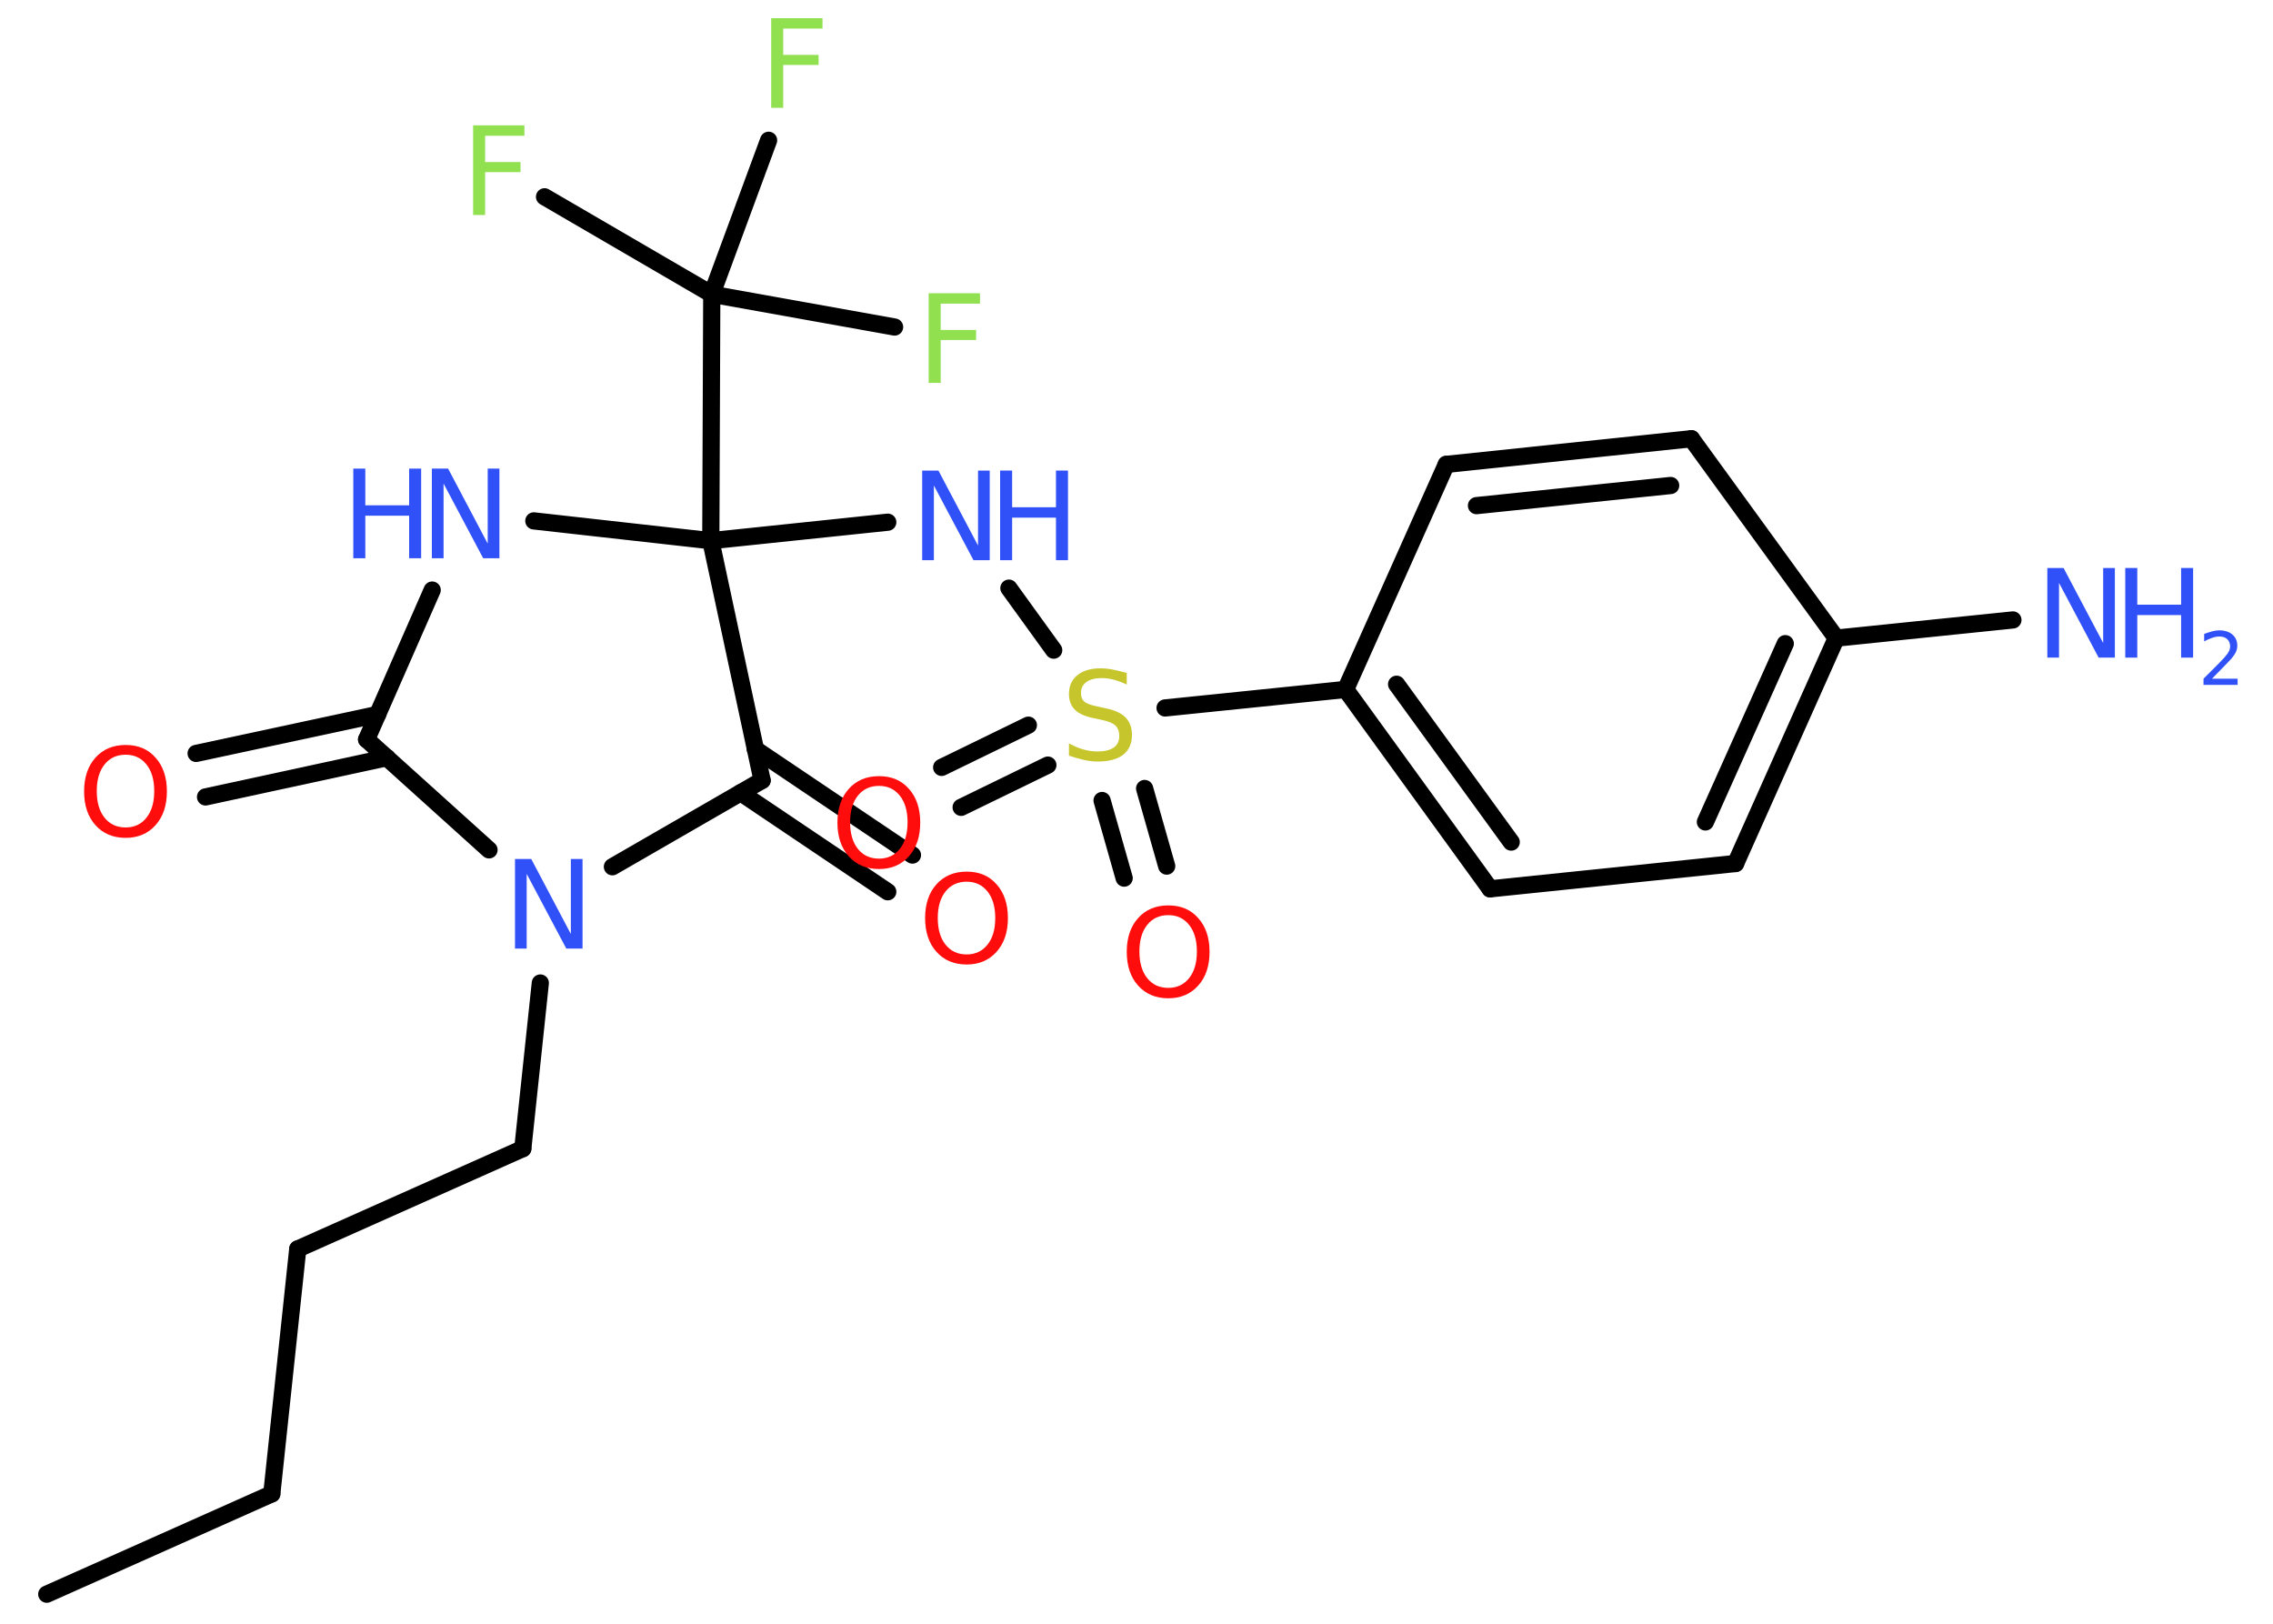 <?xml version='1.0' encoding='UTF-8'?>
<!DOCTYPE svg PUBLIC "-//W3C//DTD SVG 1.1//EN" "http://www.w3.org/Graphics/SVG/1.1/DTD/svg11.dtd">
<svg version='1.2' xmlns='http://www.w3.org/2000/svg' xmlns:xlink='http://www.w3.org/1999/xlink' width='70.0mm' height='50.0mm' viewBox='0 0 70.0 50.0'>
  <desc>Generated by the Chemistry Development Kit (http://github.com/cdk)</desc>
  <g stroke-linecap='round' stroke-linejoin='round' stroke='#000000' stroke-width='.53' fill='#3050F8'>
    <rect x='.0' y='.0' width='70.0' height='50.0' fill='#FFFFFF' stroke='none'/>
    <g id='mol1' class='mol'>
      <line id='mol1bnd1' class='bond' x1='1.44' y1='49.09' x2='8.37' y2='46.0'/>
      <line id='mol1bnd2' class='bond' x1='8.37' y1='46.0' x2='9.17' y2='38.46'/>
      <line id='mol1bnd3' class='bond' x1='9.17' y1='38.46' x2='16.1' y2='35.37'/>
      <line id='mol1bnd4' class='bond' x1='16.1' y1='35.37' x2='16.64' y2='30.27'/>
      <line id='mol1bnd5' class='bond' x1='15.06' y1='26.17' x2='11.29' y2='22.77'/>
      <g id='mol1bnd6' class='bond'>
        <line x1='11.92' y1='23.33' x2='6.33' y2='24.54'/>
        <line x1='11.63' y1='22.0' x2='6.04' y2='23.2'/>
      </g>
      <line id='mol1bnd7' class='bond' x1='11.29' y1='22.77' x2='13.31' y2='18.17'/>
      <line id='mol1bnd8' class='bond' x1='16.44' y1='16.04' x2='21.89' y2='16.65'/>
      <line id='mol1bnd9' class='bond' x1='21.89' y1='16.65' x2='27.34' y2='16.08'/>
      <line id='mol1bnd10' class='bond' x1='31.07' y1='18.11' x2='32.45' y2='20.02'/>
      <g id='mol1bnd11' class='bond'>
        <line x1='35.25' y1='24.28' x2='35.93' y2='26.67'/>
        <line x1='33.94' y1='24.65' x2='34.62' y2='27.04'/>
      </g>
      <g id='mol1bnd12' class='bond'>
        <line x1='32.27' y1='23.56' x2='29.6' y2='24.86'/>
        <line x1='31.67' y1='22.33' x2='29.0' y2='23.63'/>
      </g>
      <line id='mol1bnd13' class='bond' x1='35.88' y1='21.8' x2='41.44' y2='21.23'/>
      <g id='mol1bnd14' class='bond'>
        <line x1='41.44' y1='21.23' x2='45.89' y2='27.37'/>
        <line x1='43.01' y1='21.07' x2='46.54' y2='25.93'/>
      </g>
      <line id='mol1bnd15' class='bond' x1='45.89' y1='27.37' x2='53.45' y2='26.59'/>
      <g id='mol1bnd16' class='bond'>
        <line x1='53.45' y1='26.59' x2='56.55' y2='19.65'/>
        <line x1='52.52' y1='25.31' x2='54.98' y2='19.82'/>
      </g>
      <line id='mol1bnd17' class='bond' x1='56.55' y1='19.65' x2='61.99' y2='19.09'/>
      <line id='mol1bnd18' class='bond' x1='56.55' y1='19.65' x2='52.09' y2='13.51'/>
      <g id='mol1bnd19' class='bond'>
        <line x1='52.09' y1='13.51' x2='44.54' y2='14.3'/>
        <line x1='51.45' y1='14.95' x2='45.47' y2='15.57'/>
      </g>
      <line id='mol1bnd20' class='bond' x1='41.44' y1='21.23' x2='44.54' y2='14.3'/>
      <line id='mol1bnd21' class='bond' x1='21.89' y1='16.65' x2='21.92' y2='9.06'/>
      <line id='mol1bnd22' class='bond' x1='21.92' y1='9.06' x2='16.77' y2='6.06'/>
      <line id='mol1bnd23' class='bond' x1='21.92' y1='9.06' x2='27.55' y2='10.07'/>
      <line id='mol1bnd24' class='bond' x1='21.92' y1='9.06' x2='23.67' y2='4.32'/>
      <line id='mol1bnd25' class='bond' x1='21.89' y1='16.65' x2='23.47' y2='24.03'/>
      <line id='mol1bnd26' class='bond' x1='18.86' y1='26.69' x2='23.47' y2='24.03'/>
      <g id='mol1bnd27' class='bond'>
        <line x1='23.26' y1='23.07' x2='28.1' y2='26.33'/>
        <line x1='22.81' y1='24.41' x2='27.34' y2='27.46'/>
      </g>
      <path id='mol1atm5' class='atom' d='M15.86 26.45h.5l1.22 2.31v-2.31h.36v2.76h-.5l-1.22 -2.3v2.3h-.36v-2.76z' stroke='none'/>
      <path id='mol1atm7' class='atom' d='M3.87 23.24q-.41 .0 -.65 .3q-.24 .3 -.24 .82q.0 .52 .24 .82q.24 .3 .65 .3q.4 .0 .64 -.3q.24 -.3 .24 -.82q.0 -.52 -.24 -.82q-.24 -.3 -.64 -.3zM3.87 22.94q.58 .0 .92 .39q.35 .39 .35 1.04q.0 .65 -.35 1.04q-.35 .39 -.92 .39q-.58 .0 -.93 -.39q-.35 -.39 -.35 -1.04q.0 -.65 .35 -1.04q.35 -.39 .93 -.39z' stroke='none' fill='#FF0D0D'/>
      <g id='mol1atm8' class='atom'>
        <path d='M13.3 14.43h.5l1.22 2.31v-2.31h.36v2.76h-.5l-1.22 -2.3v2.3h-.36v-2.76z' stroke='none'/>
        <path d='M10.88 14.43h.37v1.13h1.35v-1.13h.37v2.76h-.37v-1.31h-1.35v1.31h-.37v-2.76z' stroke='none'/>
      </g>
      <g id='mol1atm10' class='atom'>
        <path d='M28.4 14.49h.5l1.22 2.31v-2.31h.36v2.76h-.5l-1.22 -2.3v2.3h-.36v-2.76z' stroke='none'/>
        <path d='M30.8 14.49h.37v1.13h1.35v-1.13h.37v2.76h-.37v-1.31h-1.35v1.31h-.37v-2.76z' stroke='none'/>
      </g>
      <path id='mol1atm11' class='atom' d='M34.7 20.72v.36q-.21 -.1 -.4 -.15q-.19 -.05 -.37 -.05q-.3 .0 -.47 .12q-.17 .12 -.17 .34q.0 .18 .11 .27q.11 .09 .42 .15l.23 .05q.41 .08 .61 .28q.2 .2 .2 .54q.0 .4 -.27 .61q-.27 .21 -.79 .21q-.2 .0 -.42 -.05q-.22 -.05 -.46 -.13v-.38q.23 .13 .45 .19q.22 .06 .43 .06q.32 .0 .5 -.12q.17 -.12 .17 -.36q.0 -.2 -.12 -.32q-.12 -.11 -.41 -.17l-.23 -.05q-.42 -.08 -.6 -.26q-.19 -.18 -.19 -.49q.0 -.37 .26 -.58q.26 -.21 .71 -.21q.19 .0 .39 .04q.2 .04 .41 .1z' stroke='none' fill='#C6C62C'/>
      <path id='mol1atm12' class='atom' d='M35.98 28.18q-.41 .0 -.65 .3q-.24 .3 -.24 .82q.0 .52 .24 .82q.24 .3 .65 .3q.4 .0 .64 -.3q.24 -.3 .24 -.82q.0 -.52 -.24 -.82q-.24 -.3 -.64 -.3zM35.98 27.88q.58 .0 .92 .39q.35 .39 .35 1.04q.0 .65 -.35 1.04q-.35 .39 -.92 .39q-.58 .0 -.93 -.39q-.35 -.39 -.35 -1.04q.0 -.65 .35 -1.04q.35 -.39 .93 -.39z' stroke='none' fill='#FF0D0D'/>
      <path id='mol1atm13' class='atom' d='M27.07 24.2q-.41 .0 -.65 .3q-.24 .3 -.24 .82q.0 .52 .24 .82q.24 .3 .65 .3q.4 .0 .64 -.3q.24 -.3 .24 -.82q.0 -.52 -.24 -.82q-.24 -.3 -.64 -.3zM27.07 23.9q.58 .0 .92 .39q.35 .39 .35 1.04q.0 .65 -.35 1.04q-.35 .39 -.92 .39q-.58 .0 -.93 -.39q-.35 -.39 -.35 -1.04q.0 -.65 .35 -1.04q.35 -.39 .93 -.39z' stroke='none' fill='#FF0D0D'/>
      <g id='mol1atm18' class='atom'>
        <path d='M63.05 17.49h.5l1.22 2.31v-2.31h.36v2.76h-.5l-1.22 -2.3v2.3h-.36v-2.76z' stroke='none'/>
        <path d='M65.45 17.49h.37v1.13h1.35v-1.13h.37v2.76h-.37v-1.31h-1.35v1.31h-.37v-2.76z' stroke='none'/>
        <path d='M68.13 20.9h.78v.19h-1.05v-.19q.13 -.13 .35 -.35q.22 -.22 .28 -.29q.11 -.12 .15 -.2q.04 -.08 .04 -.16q.0 -.13 -.09 -.22q-.09 -.08 -.24 -.08q-.11 .0 -.22 .04q-.12 .04 -.25 .11v-.23q.14 -.05 .25 -.08q.12 -.03 .21 -.03q.26 .0 .41 .13q.15 .13 .15 .34q.0 .1 -.04 .19q-.04 .09 -.14 .21q-.03 .03 -.18 .19q-.15 .15 -.42 .43z' stroke='none'/>
      </g>
      <path id='mol1atm22' class='atom' d='M14.57 3.86h1.58v.32h-1.21v.81h1.09v.31h-1.09v1.32h-.37v-2.76z' stroke='none' fill='#90E050'/>
      <path id='mol1atm23' class='atom' d='M28.6 9.03h1.58v.32h-1.21v.81h1.09v.31h-1.09v1.32h-.37v-2.76z' stroke='none' fill='#90E050'/>
      <path id='mol1atm24' class='atom' d='M23.75 .56h1.58v.32h-1.21v.81h1.09v.31h-1.09v1.32h-.37v-2.76z' stroke='none' fill='#90E050'/>
      <path id='mol1atm26' class='atom' d='M29.77 27.15q-.41 .0 -.65 .3q-.24 .3 -.24 .82q.0 .52 .24 .82q.24 .3 .65 .3q.4 .0 .64 -.3q.24 -.3 .24 -.82q.0 -.52 -.24 -.82q-.24 -.3 -.64 -.3zM29.77 26.84q.58 .0 .92 .39q.35 .39 .35 1.04q.0 .65 -.35 1.04q-.35 .39 -.92 .39q-.58 .0 -.93 -.39q-.35 -.39 -.35 -1.04q.0 -.65 .35 -1.04q.35 -.39 .93 -.39z' stroke='none' fill='#FF0D0D'/>
    </g>
  </g>
</svg>
